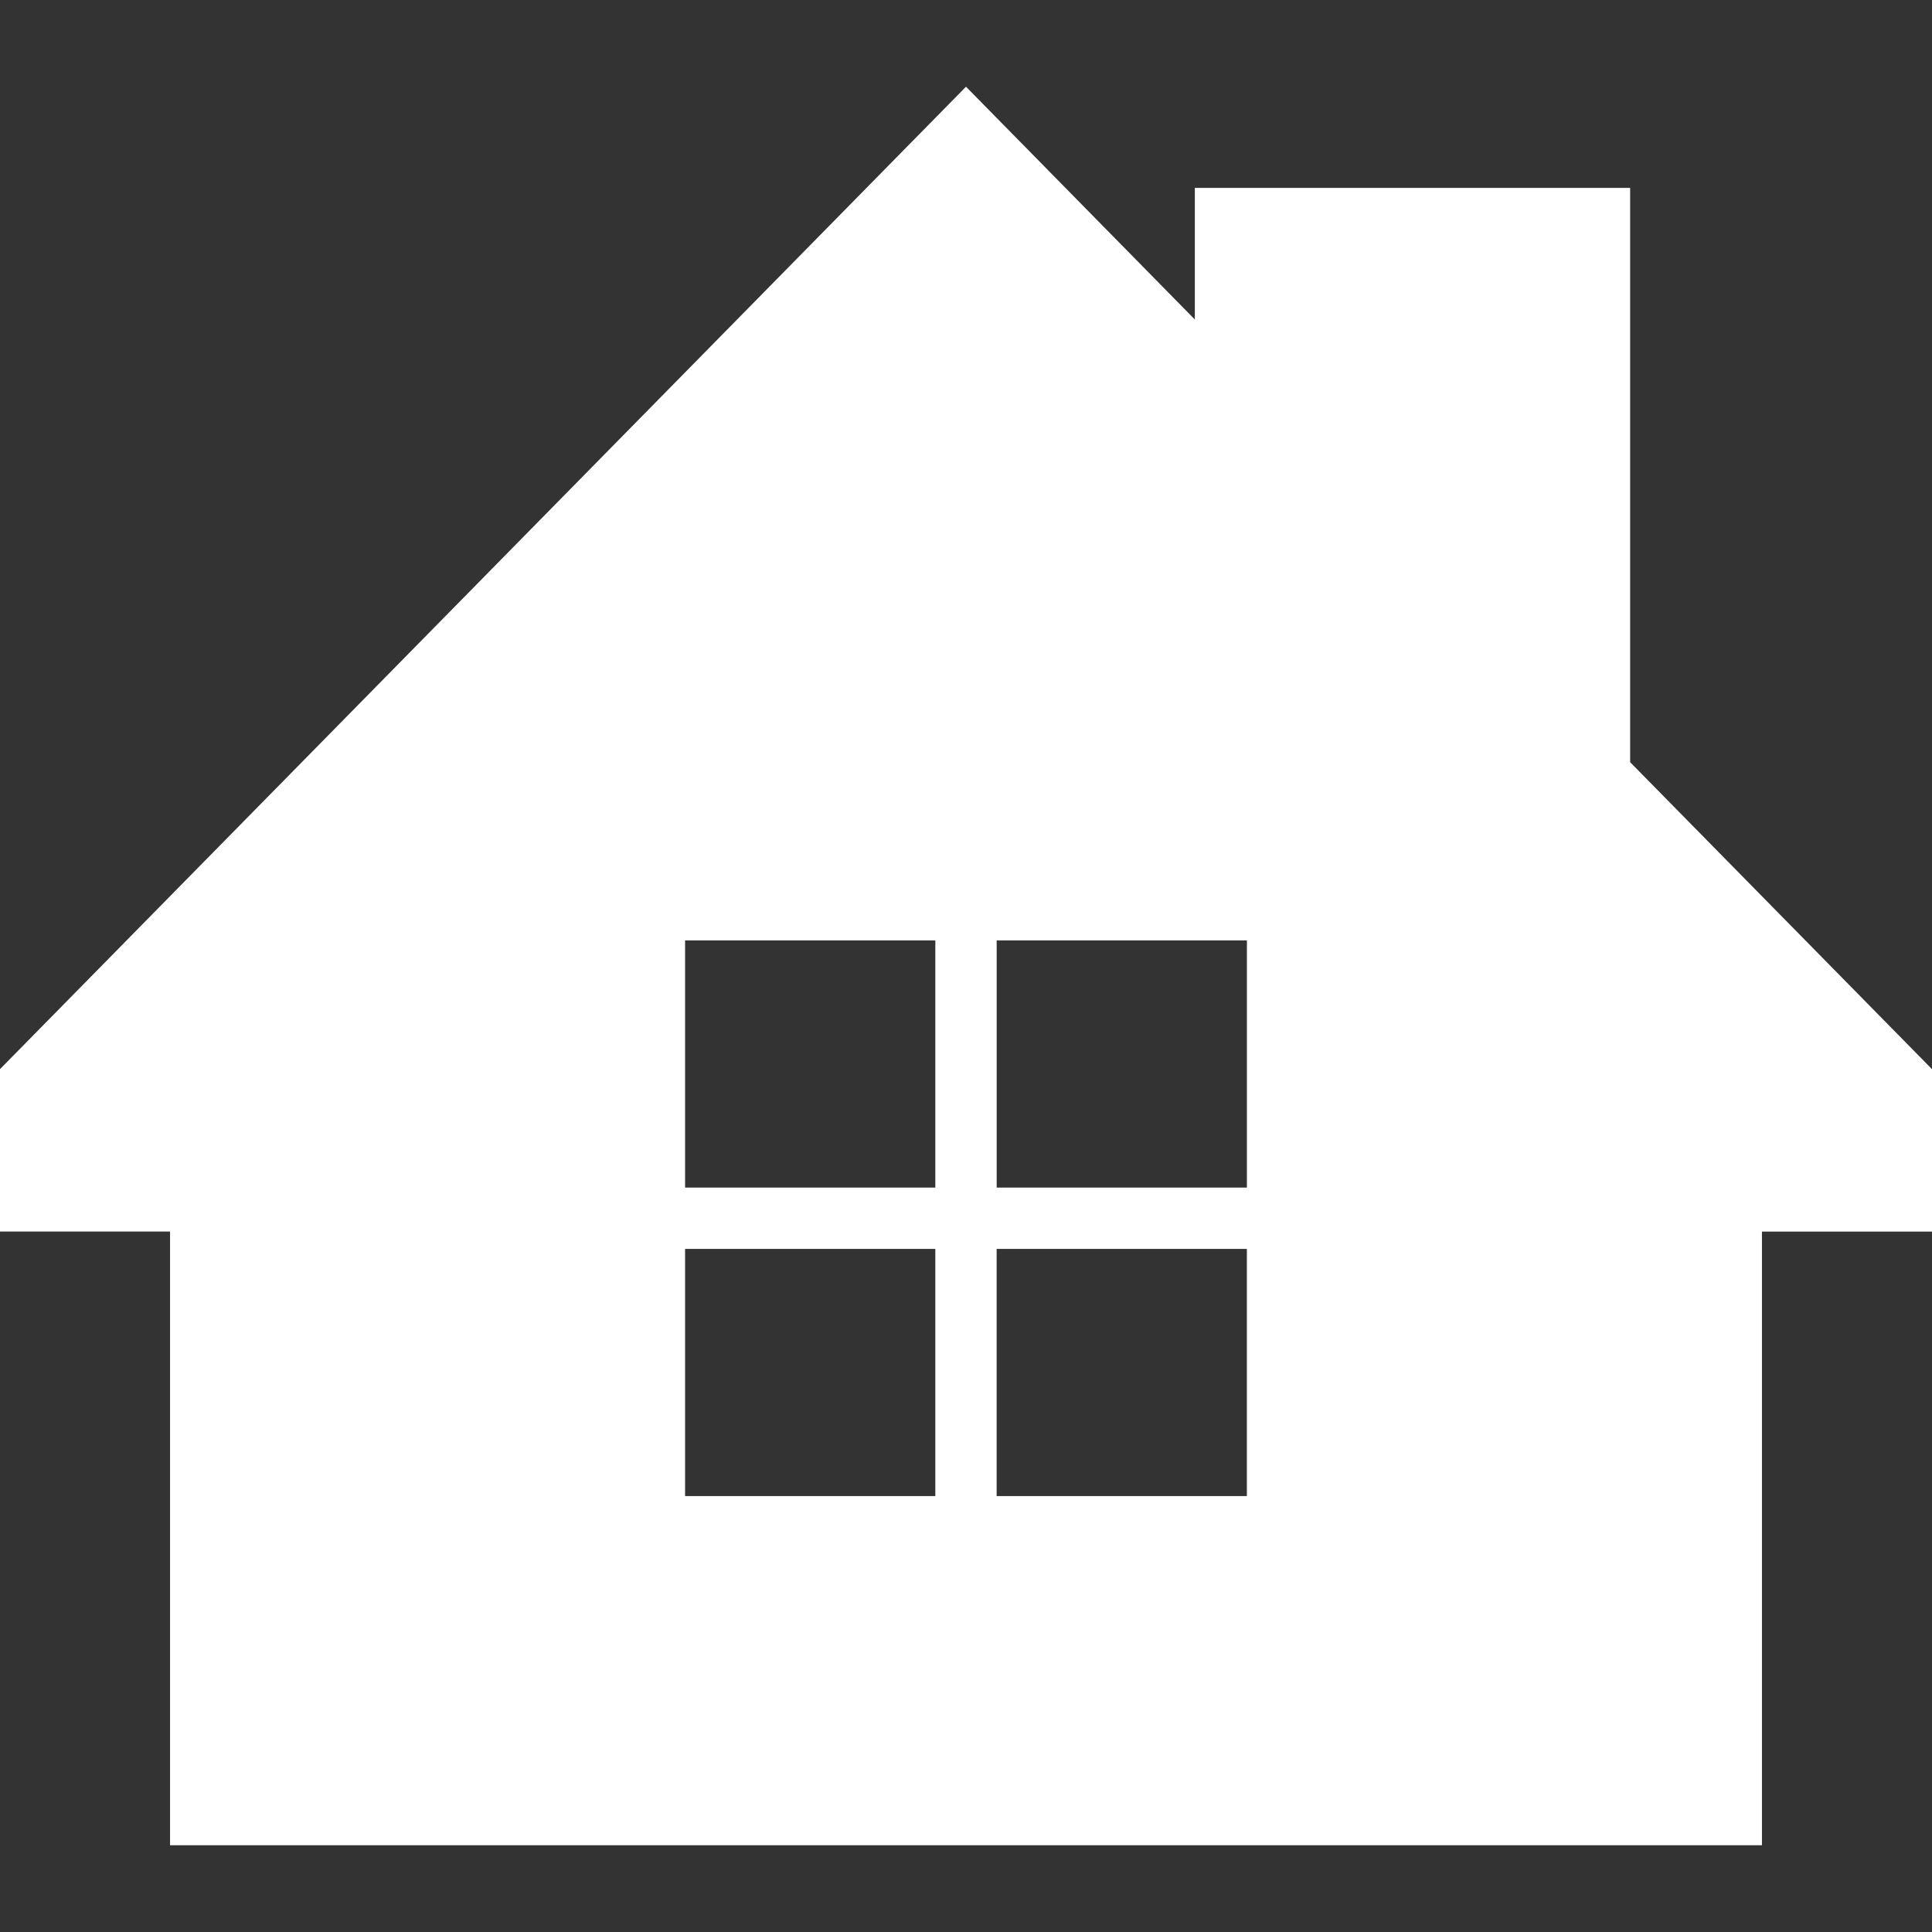 <svg width="401" height="401" viewBox="0 0 401 401" fill="none" xmlns="http://www.w3.org/2000/svg">
<rect x="0" y="0" width="401" height="401" fill="#333333" stroke="none"/>
<path fill-rule="evenodd" clip-rule="evenodd" d="M206.86 259.216H258.797V310.528H206.86V259.216ZM142.195 259.216H194.132V310.528H142.195V259.216ZM194.132 195.184V246.488H142.195V195.184H194.132ZM258.805 195.184V246.488H206.868V195.184H258.805ZM338.348 38.994H247.994V66.311L200.5 17.998L0 221.907V255.615H35.296V382.996H365.704V255.623H401V221.915L338.348 158.196V38.994Z" fill="white"/>
</svg>
